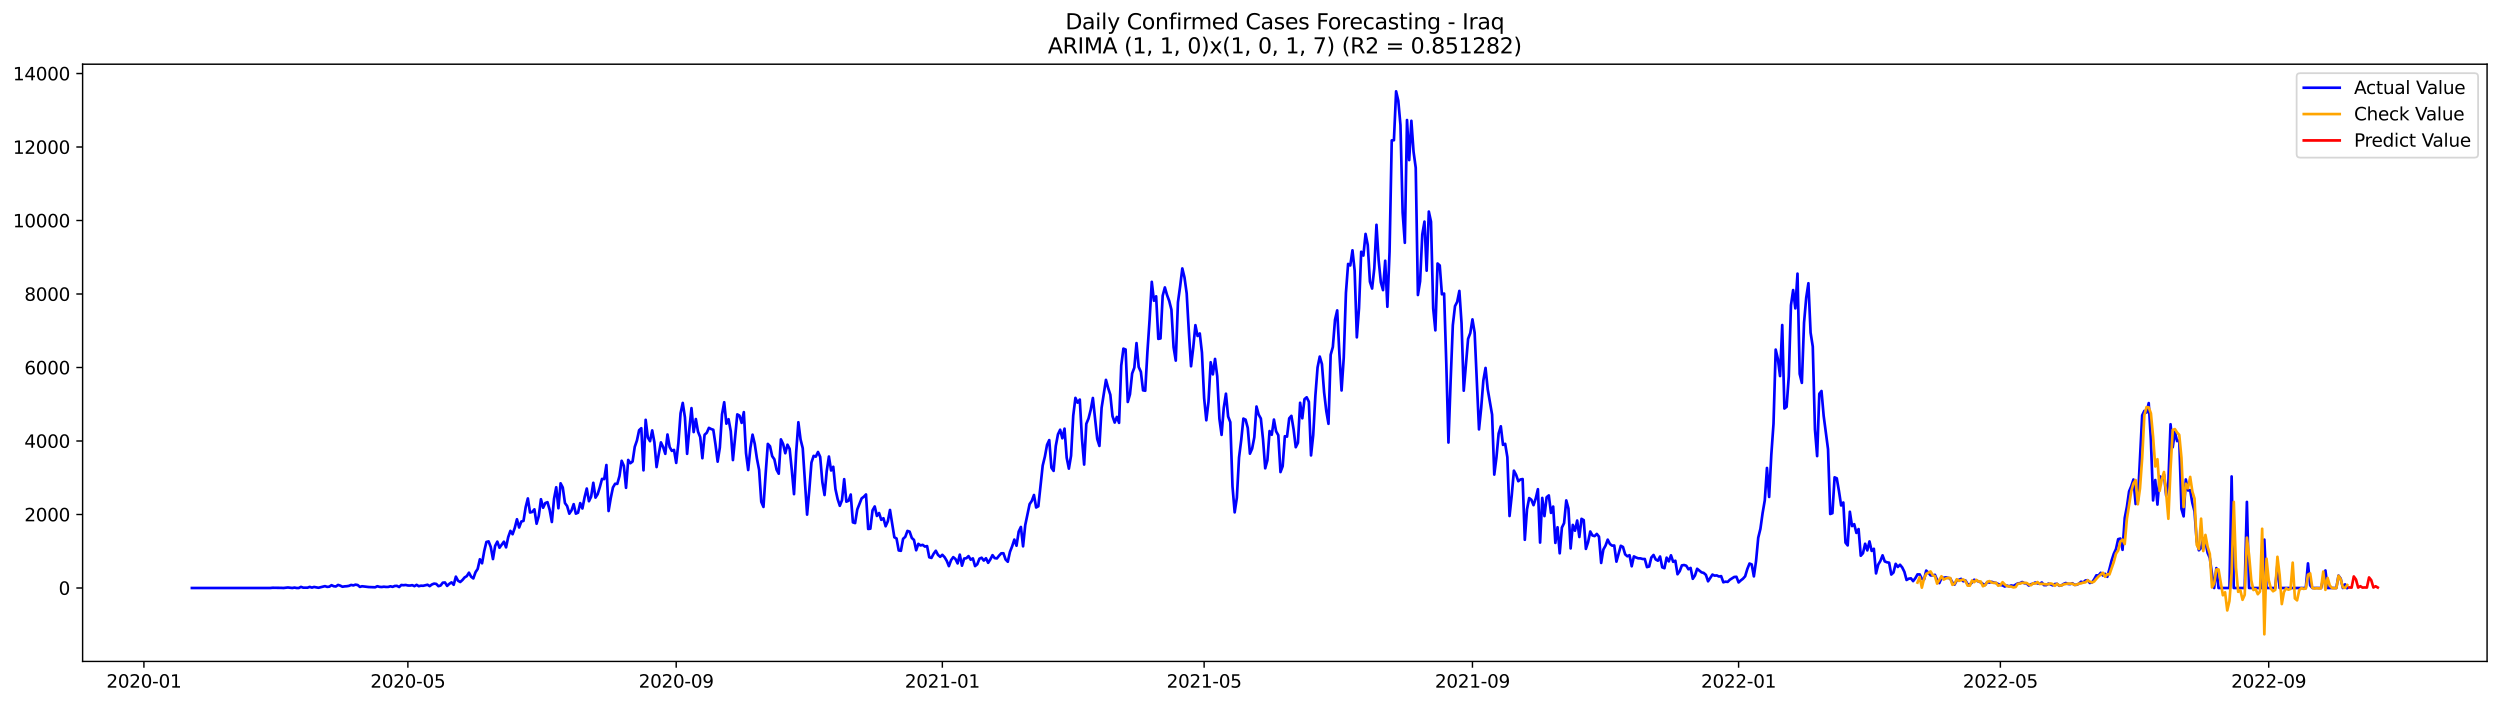 <?xml version="1.0" encoding="utf-8" standalone="no"?>
<!DOCTYPE svg PUBLIC "-//W3C//DTD SVG 1.1//EN"
  "http://www.w3.org/Graphics/SVG/1.1/DTD/svg11.dtd">
<svg xmlns:xlink="http://www.w3.org/1999/xlink" width="1392.412pt" height="392.274pt" viewBox="0 0 1392.412 392.274" xmlns="http://www.w3.org/2000/svg" version="1.1">
 <defs>
  <style type="text/css">*{stroke-linejoin: round; stroke-linecap: butt}</style>
 </defs>
 <g id="figure_1">
  <g id="patch_1">
   <path d="M 0 392.274 
L 1392.412 392.274 
L 1392.412 0 
L 0 0 
z
" style="fill: #ffffff"/>
  </g>
  <g id="axes_1">
   <g id="patch_2">
    <path d="M 46.013 368.396 
L 1385.213 368.396 
L 1385.213 35.755 
L 46.013 35.755 
z
" style="fill: #ffffff"/>
   </g>
   <g id="matplotlib.axis_1">
    <g id="xtick_1">
     <g id="line2d_1">
      <defs>
       <path id="mb5eb7bf2bd" d="M 0 0 
L 0 3.5 
" style="stroke: #000000; stroke-width: 0.8"/>
      </defs>
      <g>
       <use xlink:href="#mb5eb7bf2bd" x="80.155" y="368.396" style="stroke: #000000; stroke-width: 0.8"/>
      </g>
     </g>
     <g id="text_1">
      <!-- 2020-01 -->
      <g transform="translate(59.263 382.994)scale(0.1 -0.1)">
       <defs>
        <path id="DejaVuSans-32" d="M 1228 531 
L 3431 531 
L 3431 0 
L 469 0 
L 469 531 
Q 828 903 1448 1529 
Q 2069 2156 2228 2338 
Q 2531 2678 2651 2914 
Q 2772 3150 2772 3378 
Q 2772 3750 2511 3984 
Q 2250 4219 1831 4219 
Q 1534 4219 1204 4116 
Q 875 4013 500 3803 
L 500 4441 
Q 881 4594 1212 4672 
Q 1544 4750 1819 4750 
Q 2544 4750 2975 4387 
Q 3406 4025 3406 3419 
Q 3406 3131 3298 2873 
Q 3191 2616 2906 2266 
Q 2828 2175 2409 1742 
Q 1991 1309 1228 531 
z
" transform="scale(0.016)"/>
        <path id="DejaVuSans-30" d="M 2034 4250 
Q 1547 4250 1301 3770 
Q 1056 3291 1056 2328 
Q 1056 1369 1301 889 
Q 1547 409 2034 409 
Q 2525 409 2770 889 
Q 3016 1369 3016 2328 
Q 3016 3291 2770 3770 
Q 2525 4250 2034 4250 
z
M 2034 4750 
Q 2819 4750 3233 4129 
Q 3647 3509 3647 2328 
Q 3647 1150 3233 529 
Q 2819 -91 2034 -91 
Q 1250 -91 836 529 
Q 422 1150 422 2328 
Q 422 3509 836 4129 
Q 1250 4750 2034 4750 
z
" transform="scale(0.016)"/>
        <path id="DejaVuSans-2d" d="M 313 2009 
L 1997 2009 
L 1997 1497 
L 313 1497 
L 313 2009 
z
" transform="scale(0.016)"/>
        <path id="DejaVuSans-31" d="M 794 531 
L 1825 531 
L 1825 4091 
L 703 3866 
L 703 4441 
L 1819 4666 
L 2450 4666 
L 2450 531 
L 3481 531 
L 3481 0 
L 794 0 
L 794 531 
z
" transform="scale(0.016)"/>
       </defs>
       <use xlink:href="#DejaVuSans-32"/>
       <use xlink:href="#DejaVuSans-30" x="63.623"/>
       <use xlink:href="#DejaVuSans-32" x="127.246"/>
       <use xlink:href="#DejaVuSans-30" x="190.869"/>
       <use xlink:href="#DejaVuSans-2d" x="254.492"/>
       <use xlink:href="#DejaVuSans-30" x="290.576"/>
       <use xlink:href="#DejaVuSans-31" x="354.199"/>
      </g>
     </g>
    </g>
    <g id="xtick_2">
     <g id="line2d_2">
      <g>
       <use xlink:href="#mb5eb7bf2bd" x="227.173" y="368.396" style="stroke: #000000; stroke-width: 0.8"/>
      </g>
     </g>
     <g id="text_2">
      <!-- 2020-05 -->
      <g transform="translate(206.281 382.994)scale(0.1 -0.1)">
       <defs>
        <path id="DejaVuSans-35" d="M 691 4666 
L 3169 4666 
L 3169 4134 
L 1269 4134 
L 1269 2991 
Q 1406 3038 1543 3061 
Q 1681 3084 1819 3084 
Q 2600 3084 3056 2656 
Q 3513 2228 3513 1497 
Q 3513 744 3044 326 
Q 2575 -91 1722 -91 
Q 1428 -91 1123 -41 
Q 819 9 494 109 
L 494 744 
Q 775 591 1075 516 
Q 1375 441 1709 441 
Q 2250 441 2565 725 
Q 2881 1009 2881 1497 
Q 2881 1984 2565 2268 
Q 2250 2553 1709 2553 
Q 1456 2553 1204 2497 
Q 953 2441 691 2322 
L 691 4666 
z
" transform="scale(0.016)"/>
       </defs>
       <use xlink:href="#DejaVuSans-32"/>
       <use xlink:href="#DejaVuSans-30" x="63.623"/>
       <use xlink:href="#DejaVuSans-32" x="127.246"/>
       <use xlink:href="#DejaVuSans-30" x="190.869"/>
       <use xlink:href="#DejaVuSans-2d" x="254.492"/>
       <use xlink:href="#DejaVuSans-30" x="290.576"/>
       <use xlink:href="#DejaVuSans-35" x="354.199"/>
      </g>
     </g>
    </g>
    <g id="xtick_3">
     <g id="line2d_3">
      <g>
       <use xlink:href="#mb5eb7bf2bd" x="376.621" y="368.396" style="stroke: #000000; stroke-width: 0.8"/>
      </g>
     </g>
     <g id="text_3">
      <!-- 2020-09 -->
      <g transform="translate(355.729 382.994)scale(0.1 -0.1)">
       <defs>
        <path id="DejaVuSans-39" d="M 703 97 
L 703 672 
Q 941 559 1184 500 
Q 1428 441 1663 441 
Q 2288 441 2617 861 
Q 2947 1281 2994 2138 
Q 2813 1869 2534 1725 
Q 2256 1581 1919 1581 
Q 1219 1581 811 2004 
Q 403 2428 403 3163 
Q 403 3881 828 4315 
Q 1253 4750 1959 4750 
Q 2769 4750 3195 4129 
Q 3622 3509 3622 2328 
Q 3622 1225 3098 567 
Q 2575 -91 1691 -91 
Q 1453 -91 1209 -44 
Q 966 3 703 97 
z
M 1959 2075 
Q 2384 2075 2632 2365 
Q 2881 2656 2881 3163 
Q 2881 3666 2632 3958 
Q 2384 4250 1959 4250 
Q 1534 4250 1286 3958 
Q 1038 3666 1038 3163 
Q 1038 2656 1286 2365 
Q 1534 2075 1959 2075 
z
" transform="scale(0.016)"/>
       </defs>
       <use xlink:href="#DejaVuSans-32"/>
       <use xlink:href="#DejaVuSans-30" x="63.623"/>
       <use xlink:href="#DejaVuSans-32" x="127.246"/>
       <use xlink:href="#DejaVuSans-30" x="190.869"/>
       <use xlink:href="#DejaVuSans-2d" x="254.492"/>
       <use xlink:href="#DejaVuSans-30" x="290.576"/>
       <use xlink:href="#DejaVuSans-39" x="354.199"/>
      </g>
     </g>
    </g>
    <g id="xtick_4">
     <g id="line2d_4">
      <g>
       <use xlink:href="#mb5eb7bf2bd" x="524.854" y="368.396" style="stroke: #000000; stroke-width: 0.8"/>
      </g>
     </g>
     <g id="text_4">
      <!-- 2021-01 -->
      <g transform="translate(503.962 382.994)scale(0.1 -0.1)">
       <use xlink:href="#DejaVuSans-32"/>
       <use xlink:href="#DejaVuSans-30" x="63.623"/>
       <use xlink:href="#DejaVuSans-32" x="127.246"/>
       <use xlink:href="#DejaVuSans-31" x="190.869"/>
       <use xlink:href="#DejaVuSans-2d" x="254.492"/>
       <use xlink:href="#DejaVuSans-30" x="290.576"/>
       <use xlink:href="#DejaVuSans-31" x="354.199"/>
      </g>
     </g>
    </g>
    <g id="xtick_5">
     <g id="line2d_5">
      <g>
       <use xlink:href="#mb5eb7bf2bd" x="670.657" y="368.396" style="stroke: #000000; stroke-width: 0.8"/>
      </g>
     </g>
     <g id="text_5">
      <!-- 2021-05 -->
      <g transform="translate(649.765 382.994)scale(0.1 -0.1)">
       <use xlink:href="#DejaVuSans-32"/>
       <use xlink:href="#DejaVuSans-30" x="63.623"/>
       <use xlink:href="#DejaVuSans-32" x="127.246"/>
       <use xlink:href="#DejaVuSans-31" x="190.869"/>
       <use xlink:href="#DejaVuSans-2d" x="254.492"/>
       <use xlink:href="#DejaVuSans-30" x="290.576"/>
       <use xlink:href="#DejaVuSans-35" x="354.199"/>
      </g>
     </g>
    </g>
    <g id="xtick_6">
     <g id="line2d_6">
      <g>
       <use xlink:href="#mb5eb7bf2bd" x="820.105" y="368.396" style="stroke: #000000; stroke-width: 0.8"/>
      </g>
     </g>
     <g id="text_6">
      <!-- 2021-09 -->
      <g transform="translate(799.213 382.994)scale(0.1 -0.1)">
       <use xlink:href="#DejaVuSans-32"/>
       <use xlink:href="#DejaVuSans-30" x="63.623"/>
       <use xlink:href="#DejaVuSans-32" x="127.246"/>
       <use xlink:href="#DejaVuSans-31" x="190.869"/>
       <use xlink:href="#DejaVuSans-2d" x="254.492"/>
       <use xlink:href="#DejaVuSans-30" x="290.576"/>
       <use xlink:href="#DejaVuSans-39" x="354.199"/>
      </g>
     </g>
    </g>
    <g id="xtick_7">
     <g id="line2d_7">
      <g>
       <use xlink:href="#mb5eb7bf2bd" x="968.338" y="368.396" style="stroke: #000000; stroke-width: 0.8"/>
      </g>
     </g>
     <g id="text_7">
      <!-- 2022-01 -->
      <g transform="translate(947.446 382.994)scale(0.1 -0.1)">
       <use xlink:href="#DejaVuSans-32"/>
       <use xlink:href="#DejaVuSans-30" x="63.623"/>
       <use xlink:href="#DejaVuSans-32" x="127.246"/>
       <use xlink:href="#DejaVuSans-32" x="190.869"/>
       <use xlink:href="#DejaVuSans-2d" x="254.492"/>
       <use xlink:href="#DejaVuSans-30" x="290.576"/>
       <use xlink:href="#DejaVuSans-31" x="354.199"/>
      </g>
     </g>
    </g>
    <g id="xtick_8">
     <g id="line2d_8">
      <g>
       <use xlink:href="#mb5eb7bf2bd" x="1114.141" y="368.396" style="stroke: #000000; stroke-width: 0.8"/>
      </g>
     </g>
     <g id="text_8">
      <!-- 2022-05 -->
      <g transform="translate(1093.249 382.994)scale(0.1 -0.1)">
       <use xlink:href="#DejaVuSans-32"/>
       <use xlink:href="#DejaVuSans-30" x="63.623"/>
       <use xlink:href="#DejaVuSans-32" x="127.246"/>
       <use xlink:href="#DejaVuSans-32" x="190.869"/>
       <use xlink:href="#DejaVuSans-2d" x="254.492"/>
       <use xlink:href="#DejaVuSans-30" x="290.576"/>
       <use xlink:href="#DejaVuSans-35" x="354.199"/>
      </g>
     </g>
    </g>
    <g id="xtick_9">
     <g id="line2d_9">
      <g>
       <use xlink:href="#mb5eb7bf2bd" x="1263.589" y="368.396" style="stroke: #000000; stroke-width: 0.8"/>
      </g>
     </g>
     <g id="text_9">
      <!-- 2022-09 -->
      <g transform="translate(1242.697 382.994)scale(0.1 -0.1)">
       <use xlink:href="#DejaVuSans-32"/>
       <use xlink:href="#DejaVuSans-30" x="63.623"/>
       <use xlink:href="#DejaVuSans-32" x="127.246"/>
       <use xlink:href="#DejaVuSans-32" x="190.869"/>
       <use xlink:href="#DejaVuSans-2d" x="254.492"/>
       <use xlink:href="#DejaVuSans-30" x="290.576"/>
       <use xlink:href="#DejaVuSans-39" x="354.199"/>
      </g>
     </g>
    </g>
   </g>
   <g id="matplotlib.axis_2">
    <g id="ytick_1">
     <g id="line2d_10">
      <defs>
       <path id="mc9c2f0e14b" d="M 0 0 
L -3.5 0 
" style="stroke: #000000; stroke-width: 0.8"/>
      </defs>
      <g>
       <use xlink:href="#mc9c2f0e14b" x="46.013" y="327.486" style="stroke: #000000; stroke-width: 0.8"/>
      </g>
     </g>
     <g id="text_10">
      <!-- 0 -->
      <g transform="translate(32.65 331.286)scale(0.1 -0.1)">
       <use xlink:href="#DejaVuSans-30"/>
      </g>
     </g>
    </g>
    <g id="ytick_2">
     <g id="line2d_11">
      <g>
       <use xlink:href="#mc9c2f0e14b" x="46.013" y="286.553" style="stroke: #000000; stroke-width: 0.8"/>
      </g>
     </g>
     <g id="text_11">
      <!-- 2000 -->
      <g transform="translate(13.562 290.352)scale(0.1 -0.1)">
       <use xlink:href="#DejaVuSans-32"/>
       <use xlink:href="#DejaVuSans-30" x="63.623"/>
       <use xlink:href="#DejaVuSans-30" x="127.246"/>
       <use xlink:href="#DejaVuSans-30" x="190.869"/>
      </g>
     </g>
    </g>
    <g id="ytick_3">
     <g id="line2d_12">
      <g>
       <use xlink:href="#mc9c2f0e14b" x="46.013" y="245.619" style="stroke: #000000; stroke-width: 0.8"/>
      </g>
     </g>
     <g id="text_12">
      <!-- 4000 -->
      <g transform="translate(13.562 249.418)scale(0.1 -0.1)">
       <defs>
        <path id="DejaVuSans-34" d="M 2419 4116 
L 825 1625 
L 2419 1625 
L 2419 4116 
z
M 2253 4666 
L 3047 4666 
L 3047 1625 
L 3713 1625 
L 3713 1100 
L 3047 1100 
L 3047 0 
L 2419 0 
L 2419 1100 
L 313 1100 
L 313 1709 
L 2253 4666 
z
" transform="scale(0.016)"/>
       </defs>
       <use xlink:href="#DejaVuSans-34"/>
       <use xlink:href="#DejaVuSans-30" x="63.623"/>
       <use xlink:href="#DejaVuSans-30" x="127.246"/>
       <use xlink:href="#DejaVuSans-30" x="190.869"/>
      </g>
     </g>
    </g>
    <g id="ytick_4">
     <g id="line2d_13">
      <g>
       <use xlink:href="#mc9c2f0e14b" x="46.013" y="204.685" style="stroke: #000000; stroke-width: 0.8"/>
      </g>
     </g>
     <g id="text_13">
      <!-- 6000 -->
      <g transform="translate(13.562 208.484)scale(0.1 -0.1)">
       <defs>
        <path id="DejaVuSans-36" d="M 2113 2584 
Q 1688 2584 1439 2293 
Q 1191 2003 1191 1497 
Q 1191 994 1439 701 
Q 1688 409 2113 409 
Q 2538 409 2786 701 
Q 3034 994 3034 1497 
Q 3034 2003 2786 2293 
Q 2538 2584 2113 2584 
z
M 3366 4563 
L 3366 3988 
Q 3128 4100 2886 4159 
Q 2644 4219 2406 4219 
Q 1781 4219 1451 3797 
Q 1122 3375 1075 2522 
Q 1259 2794 1537 2939 
Q 1816 3084 2150 3084 
Q 2853 3084 3261 2657 
Q 3669 2231 3669 1497 
Q 3669 778 3244 343 
Q 2819 -91 2113 -91 
Q 1303 -91 875 529 
Q 447 1150 447 2328 
Q 447 3434 972 4092 
Q 1497 4750 2381 4750 
Q 2619 4750 2861 4703 
Q 3103 4656 3366 4563 
z
" transform="scale(0.016)"/>
       </defs>
       <use xlink:href="#DejaVuSans-36"/>
       <use xlink:href="#DejaVuSans-30" x="63.623"/>
       <use xlink:href="#DejaVuSans-30" x="127.246"/>
       <use xlink:href="#DejaVuSans-30" x="190.869"/>
      </g>
     </g>
    </g>
    <g id="ytick_5">
     <g id="line2d_14">
      <g>
       <use xlink:href="#mc9c2f0e14b" x="46.013" y="163.751" style="stroke: #000000; stroke-width: 0.8"/>
      </g>
     </g>
     <g id="text_14">
      <!-- 8000 -->
      <g transform="translate(13.562 167.55)scale(0.1 -0.1)">
       <defs>
        <path id="DejaVuSans-38" d="M 2034 2216 
Q 1584 2216 1326 1975 
Q 1069 1734 1069 1313 
Q 1069 891 1326 650 
Q 1584 409 2034 409 
Q 2484 409 2743 651 
Q 3003 894 3003 1313 
Q 3003 1734 2745 1975 
Q 2488 2216 2034 2216 
z
M 1403 2484 
Q 997 2584 770 2862 
Q 544 3141 544 3541 
Q 544 4100 942 4425 
Q 1341 4750 2034 4750 
Q 2731 4750 3128 4425 
Q 3525 4100 3525 3541 
Q 3525 3141 3298 2862 
Q 3072 2584 2669 2484 
Q 3125 2378 3379 2068 
Q 3634 1759 3634 1313 
Q 3634 634 3220 271 
Q 2806 -91 2034 -91 
Q 1263 -91 848 271 
Q 434 634 434 1313 
Q 434 1759 690 2068 
Q 947 2378 1403 2484 
z
M 1172 3481 
Q 1172 3119 1398 2916 
Q 1625 2713 2034 2713 
Q 2441 2713 2670 2916 
Q 2900 3119 2900 3481 
Q 2900 3844 2670 4047 
Q 2441 4250 2034 4250 
Q 1625 4250 1398 4047 
Q 1172 3844 1172 3481 
z
" transform="scale(0.016)"/>
       </defs>
       <use xlink:href="#DejaVuSans-38"/>
       <use xlink:href="#DejaVuSans-30" x="63.623"/>
       <use xlink:href="#DejaVuSans-30" x="127.246"/>
       <use xlink:href="#DejaVuSans-30" x="190.869"/>
      </g>
     </g>
    </g>
    <g id="ytick_6">
     <g id="line2d_15">
      <g>
       <use xlink:href="#mc9c2f0e14b" x="46.013" y="122.817" style="stroke: #000000; stroke-width: 0.8"/>
      </g>
     </g>
     <g id="text_15">
      <!-- 10000 -->
      <g transform="translate(7.2 126.616)scale(0.1 -0.1)">
       <use xlink:href="#DejaVuSans-31"/>
       <use xlink:href="#DejaVuSans-30" x="63.623"/>
       <use xlink:href="#DejaVuSans-30" x="127.246"/>
       <use xlink:href="#DejaVuSans-30" x="190.869"/>
       <use xlink:href="#DejaVuSans-30" x="254.492"/>
      </g>
     </g>
    </g>
    <g id="ytick_7">
     <g id="line2d_16">
      <g>
       <use xlink:href="#mc9c2f0e14b" x="46.013" y="81.883" style="stroke: #000000; stroke-width: 0.8"/>
      </g>
     </g>
     <g id="text_16">
      <!-- 12000 -->
      <g transform="translate(7.2 85.682)scale(0.1 -0.1)">
       <use xlink:href="#DejaVuSans-31"/>
       <use xlink:href="#DejaVuSans-32" x="63.623"/>
       <use xlink:href="#DejaVuSans-30" x="127.246"/>
       <use xlink:href="#DejaVuSans-30" x="190.869"/>
       <use xlink:href="#DejaVuSans-30" x="254.492"/>
      </g>
     </g>
    </g>
    <g id="ytick_8">
     <g id="line2d_17">
      <g>
       <use xlink:href="#mc9c2f0e14b" x="46.013" y="40.949" style="stroke: #000000; stroke-width: 0.8"/>
      </g>
     </g>
     <g id="text_17">
      <!-- 14000 -->
      <g transform="translate(7.2 44.748)scale(0.1 -0.1)">
       <use xlink:href="#DejaVuSans-31"/>
       <use xlink:href="#DejaVuSans-34" x="63.623"/>
       <use xlink:href="#DejaVuSans-30" x="127.246"/>
       <use xlink:href="#DejaVuSans-30" x="190.869"/>
       <use xlink:href="#DejaVuSans-30" x="254.492"/>
      </g>
     </g>
    </g>
   </g>
   <g id="line2d_18">
    <path d="M 106.885 327.486 
L 150.626 327.486 
L 151.841 327.364 
L 156.701 327.425 
L 157.916 327.486 
L 160.346 327.2 
L 162.776 327.486 
L 163.991 327.261 
L 165.206 327.486 
L 166.421 327.486 
L 167.636 326.872 
L 168.851 327.302 
L 171.282 327.323 
L 172.497 326.872 
L 173.712 327.282 
L 174.927 326.913 
L 177.357 327.364 
L 181.002 326.463 
L 182.217 326.872 
L 183.432 326.75 
L 184.647 325.931 
L 185.862 326.504 
L 187.077 326.647 
L 188.292 325.788 
L 189.507 326.177 
L 190.722 326.791 
L 191.937 326.586 
L 193.152 326.504 
L 194.367 326.299 
L 195.582 325.788 
L 196.797 326.054 
L 198.012 325.624 
L 199.227 325.849 
L 200.442 326.872 
L 201.657 326.525 
L 205.302 326.954 
L 208.947 327.098 
L 210.162 326.504 
L 211.377 326.852 
L 212.592 326.954 
L 213.807 326.77 
L 215.022 326.913 
L 216.237 326.893 
L 217.452 326.545 
L 218.667 326.852 
L 219.883 326.361 
L 221.098 326.32 
L 222.313 326.934 
L 223.528 325.829 
L 224.743 325.951 
L 225.958 325.808 
L 227.173 326.095 
L 228.388 326.136 
L 229.603 325.911 
L 230.818 326.463 
L 232.033 325.747 
L 233.248 326.484 
L 234.463 326.197 
L 235.678 326.258 
L 238.108 325.685 
L 239.323 326.443 
L 240.538 325.542 
L 241.753 325.051 
L 242.968 325.215 
L 244.183 326.463 
L 245.398 326.115 
L 246.613 324.539 
L 247.828 324.416 
L 249.043 326.32 
L 250.258 325.174 
L 251.473 324.355 
L 252.688 325.706 
L 253.903 321.183 
L 255.118 323.455 
L 256.333 324.15 
L 257.548 323.066 
L 258.763 321.612 
L 259.978 320.896 
L 261.193 318.972 
L 262.408 321.224 
L 263.623 322.165 
L 264.838 318.706 
L 266.053 316.864 
L 267.268 311.502 
L 268.483 313.733 
L 269.699 306.897 
L 270.914 301.862 
L 272.129 301.534 
L 273.344 304.666 
L 274.559 311.379 
L 275.774 304.031 
L 276.989 301.678 
L 278.204 305.075 
L 280.634 301.719 
L 281.849 304.85 
L 283.064 299.14 
L 284.279 295.681 
L 285.494 297.543 
L 286.709 294.023 
L 287.924 289.213 
L 289.139 293.798 
L 290.354 290.482 
L 291.569 290.114 
L 292.784 282.459 
L 293.999 277.609 
L 295.214 285.447 
L 296.429 285.14 
L 297.644 283.687 
L 298.859 291.69 
L 300.074 287.412 
L 301.289 278.059 
L 302.504 282.787 
L 303.719 280.167 
L 304.934 279.717 
L 306.149 283.994 
L 307.364 290.728 
L 308.579 277.834 
L 309.794 271.387 
L 311.009 283.073 
L 312.224 269.197 
L 313.439 271.53 
L 314.654 280.167 
L 315.869 281.866 
L 317.084 286.102 
L 318.299 284.301 
L 319.515 280.801 
L 320.73 286.082 
L 321.945 285.55 
L 323.16 280.208 
L 324.375 283.216 
L 325.59 277.015 
L 326.805 272.103 
L 328.02 279.164 
L 329.235 276.626 
L 330.45 268.91 
L 331.665 277.158 
L 332.88 275.234 
L 334.095 271.264 
L 335.31 266.741 
L 336.525 266.843 
L 337.74 259.004 
L 338.955 284.608 
L 340.17 277.404 
L 341.385 271.509 
L 342.6 269.442 
L 343.815 269.483 
L 345.03 265.124 
L 346.245 256.65 
L 347.46 259.434 
L 348.675 271.694 
L 349.89 256.18 
L 351.105 257.981 
L 352.32 257.06 
L 353.535 248.873 
L 354.75 245.353 
L 355.965 239.622 
L 357.18 238.496 
L 358.395 261.951 
L 359.61 233.83 
L 360.825 243.715 
L 362.04 245.721 
L 363.255 239.724 
L 364.47 246.335 
L 365.685 260.13 
L 366.9 252.905 
L 368.115 246.396 
L 369.331 248.955 
L 370.546 252.762 
L 371.761 241.996 
L 372.976 249.016 
L 374.191 251.124 
L 375.406 250.592 
L 376.621 257.817 
L 377.836 246.724 
L 379.051 230.166 
L 380.266 224.415 
L 381.481 232.438 
L 382.696 252.762 
L 383.911 239.192 
L 385.126 227.321 
L 386.341 240.645 
L 387.556 233.4 
L 388.771 240.42 
L 389.986 243.449 
L 391.201 255.218 
L 392.416 242.16 
L 393.631 241.034 
L 394.846 238.312 
L 396.061 238.946 
L 397.276 239.376 
L 398.491 247.522 
L 399.706 257.121 
L 400.921 249.282 
L 402.136 230.801 
L 403.351 224.026 
L 404.566 235.979 
L 405.781 233.482 
L 406.996 240.093 
L 408.211 256.241 
L 410.641 230.801 
L 411.856 231.476 
L 413.071 235.528 
L 414.286 229.552 
L 415.501 252.332 
L 416.716 261.788 
L 417.931 249.548 
L 419.147 242.098 
L 420.362 247.195 
L 421.577 255.402 
L 422.792 261.706 
L 424.007 279.512 
L 425.222 282.336 
L 426.437 263.896 
L 427.652 247.236 
L 428.867 248.545 
L 430.082 254.071 
L 431.297 255.832 
L 432.512 261.562 
L 433.727 263.834 
L 434.942 244.718 
L 436.157 247.256 
L 437.372 252.434 
L 438.587 247.686 
L 439.802 250.019 
L 441.017 261.91 
L 442.232 275.214 
L 443.447 251.943 
L 444.662 235.18 
L 445.877 244.739 
L 447.092 249.63 
L 449.522 286.614 
L 450.737 273.085 
L 451.952 257.633 
L 453.167 253.908 
L 454.382 254.338 
L 455.597 251.738 
L 456.812 254.46 
L 458.027 268.542 
L 459.242 275.705 
L 460.457 262.32 
L 461.672 254.276 
L 462.887 262.033 
L 464.102 259.986 
L 465.317 272.43 
L 466.532 277.977 
L 467.748 281.702 
L 468.963 278.57 
L 470.178 266.884 
L 471.393 279.41 
L 472.608 278.898 
L 473.823 275.439 
L 475.038 290.932 
L 476.253 291.342 
L 477.468 283.769 
L 479.898 277.588 
L 481.113 276.667 
L 482.328 275.398 
L 483.543 294.617 
L 484.758 294.453 
L 485.973 284.219 
L 487.188 282.091 
L 488.403 287.351 
L 489.618 285.754 
L 490.833 289.52 
L 492.048 288.64 
L 493.263 293.102 
L 494.478 290.339 
L 495.693 284.035 
L 498.123 299.242 
L 499.338 299.917 
L 500.553 306.569 
L 501.768 306.774 
L 502.983 300.102 
L 504.198 299.017 
L 505.413 295.701 
L 506.628 296.111 
L 507.843 299.61 
L 509.058 300.736 
L 510.273 306.467 
L 511.488 302.926 
L 512.703 303.786 
L 513.918 303.479 
L 515.133 304.42 
L 516.348 304.154 
L 517.564 310.376 
L 518.779 310.745 
L 519.994 308.432 
L 521.209 306.753 
L 522.424 309.046 
L 523.639 310.11 
L 524.854 309.025 
L 526.069 310.294 
L 527.284 312.32 
L 528.499 315.309 
L 529.714 311.993 
L 530.929 310.315 
L 532.144 311.318 
L 533.359 313.794 
L 534.574 308.923 
L 535.789 315.063 
L 537.004 311.092 
L 538.219 310.908 
L 539.434 309.742 
L 540.649 311.727 
L 541.864 311.011 
L 543.079 315.288 
L 544.294 314.285 
L 545.509 311.174 
L 546.724 310.642 
L 547.939 312.218 
L 549.154 310.929 
L 550.369 313.467 
L 551.584 311.563 
L 552.799 309.209 
L 554.014 310.847 
L 555.229 311.031 
L 556.444 309.496 
L 557.659 308.186 
L 558.874 308.145 
L 560.089 311.625 
L 561.304 312.873 
L 562.519 307.347 
L 563.734 304.256 
L 564.949 300.532 
L 566.164 303.949 
L 567.38 296.09 
L 568.595 293.511 
L 569.81 304.277 
L 571.025 292.427 
L 573.455 280.781 
L 574.67 279 
L 575.885 275.705 
L 577.1 282.664 
L 578.315 281.968 
L 580.745 259.291 
L 581.96 254.317 
L 583.175 247.747 
L 584.39 245.127 
L 585.605 260.498 
L 586.82 262.258 
L 588.035 248.402 
L 589.25 241.914 
L 590.465 239.356 
L 591.68 244.104 
L 592.895 238.742 
L 594.11 254.972 
L 595.325 261.01 
L 596.54 253.826 
L 597.755 231.496 
L 598.97 221.611 
L 600.185 224.272 
L 601.4 222.552 
L 602.615 244.227 
L 603.83 258.738 
L 605.045 236.04 
L 606.26 233.134 
L 607.475 228.304 
L 608.69 221.672 
L 611.12 244.513 
L 612.335 248.361 
L 613.55 227.178 
L 615.98 211.582 
L 617.196 216.085 
L 618.411 219.871 
L 619.626 231.824 
L 620.841 235.344 
L 622.056 232.213 
L 623.271 235.508 
L 624.486 203.641 
L 625.701 194.185 
L 626.916 194.656 
L 628.131 223.883 
L 629.346 219.605 
L 630.561 208.021 
L 631.776 204.787 
L 632.991 191.095 
L 634.206 204.378 
L 635.421 207.1 
L 636.636 217.395 
L 637.851 217.62 
L 639.066 196.027 
L 640.281 178.078 
L 641.496 156.976 
L 642.711 167.496 
L 643.926 165.04 
L 645.141 188.741 
L 646.356 188.495 
L 647.571 164.713 
L 648.786 160.087 
L 650.001 164.324 
L 651.216 167.64 
L 652.431 172.449 
L 653.646 193.387 
L 654.861 200.837 
L 656.076 168.356 
L 657.291 159.494 
L 658.506 149.506 
L 659.721 154.541 
L 660.936 163.403 
L 662.151 184.893 
L 663.366 203.989 
L 664.581 193.714 
L 665.796 181.107 
L 667.012 187.124 
L 668.227 185.732 
L 669.442 196.396 
L 670.657 221.734 
L 671.872 234.075 
L 673.087 223.76 
L 674.302 201.758 
L 675.517 208.512 
L 676.732 199.916 
L 677.947 209.535 
L 679.162 233.175 
L 680.377 242.201 
L 681.592 227.157 
L 682.807 219.278 
L 684.022 231.988 
L 685.237 235.14 
L 686.452 270.854 
L 687.667 285.365 
L 688.882 277.22 
L 690.097 254.788 
L 691.312 245.148 
L 692.527 233.154 
L 693.742 233.748 
L 694.957 238.312 
L 696.172 252.68 
L 697.387 249.896 
L 698.602 243.531 
L 699.817 226.421 
L 701.032 230.923 
L 702.247 233.113 
L 703.462 244.759 
L 704.677 260.826 
L 705.892 256.384 
L 707.107 240.093 
L 708.322 242.139 
L 709.537 233.686 
L 710.752 240.256 
L 711.967 242.405 
L 713.182 262.934 
L 714.397 259.659 
L 715.612 242.978 
L 716.828 243.183 
L 718.043 233.011 
L 719.258 231.619 
L 720.473 239.069 
L 721.688 249.078 
L 722.903 246.601 
L 724.118 224.333 
L 725.333 232.97 
L 726.548 222.307 
L 727.763 221.283 
L 728.978 223.76 
L 730.193 253.642 
L 731.408 242.344 
L 732.623 220.342 
L 733.838 204.623 
L 735.053 198.606 
L 736.268 202.781 
L 737.483 218.5 
L 738.698 228.959 
L 739.913 236.04 
L 741.128 197.603 
L 742.343 193.264 
L 743.558 178.078 
L 744.773 172.879 
L 745.988 196.948 
L 747.203 217.477 
L 748.418 199.281 
L 749.633 163.137 
L 750.848 147.009 
L 752.063 147.848 
L 753.278 139.416 
L 754.493 150.734 
L 755.708 187.881 
L 756.923 171.61 
L 758.138 140.234 
L 759.353 142.342 
L 760.568 130.287 
L 761.783 136.386 
L 762.998 156.874 
L 764.213 160.701 
L 765.429 149.465 
L 766.644 125.212 
L 767.859 144.88 
L 769.074 157.201 
L 770.289 161.581 
L 771.504 145.228 
L 772.719 170.853 
L 773.934 140.275 
L 775.149 78.199 
L 776.364 78.097 
L 777.579 50.876 
L 778.794 56.115 
L 780.009 69.664 
L 781.224 118.416 
L 782.439 135.22 
L 783.654 66.86 
L 784.869 89.169 
L 786.084 67.29 
L 787.299 84.523 
L 788.514 93.447 
L 789.729 164.303 
L 790.944 156.669 
L 792.159 130.615 
L 793.374 123.431 
L 794.589 150.754 
L 795.804 117.843 
L 797.019 123.492 
L 798.234 171.733 
L 799.449 183.993 
L 800.664 146.763 
L 801.879 147.827 
L 803.094 163.915 
L 804.309 163.505 
L 805.524 202.208 
L 806.739 246.478 
L 807.954 212.176 
L 809.169 181.127 
L 810.384 170.505 
L 811.599 168.11 
L 812.814 162.032 
L 814.029 180.083 
L 815.245 217.599 
L 817.675 188.761 
L 818.89 185.507 
L 820.105 177.893 
L 821.32 185.282 
L 823.75 239.151 
L 824.965 227.26 
L 826.18 211.848 
L 827.395 204.93 
L 828.61 216.863 
L 831.04 230.944 
L 832.255 264.325 
L 833.47 254.747 
L 834.685 241.443 
L 835.9 237.432 
L 837.115 247.768 
L 838.33 247.195 
L 839.545 254.645 
L 840.76 287.392 
L 841.975 276.012 
L 843.19 262.156 
L 844.405 264.428 
L 845.62 268.01 
L 846.835 267.048 
L 848.05 266.822 
L 849.265 300.634 
L 850.48 283.708 
L 851.695 277.404 
L 852.91 278.345 
L 854.125 281.354 
L 855.34 277.67 
L 856.555 272.471 
L 857.77 302.189 
L 858.985 277.322 
L 860.2 287.453 
L 861.415 276.933 
L 862.63 275.93 
L 863.845 285.652 
L 865.061 282.152 
L 866.276 302.374 
L 867.491 293.675 
L 868.706 308.166 
L 869.921 293.839 
L 871.136 291.342 
L 872.351 278.714 
L 873.566 283.237 
L 874.781 305.444 
L 875.996 292.365 
L 877.211 295.578 
L 878.426 289.93 
L 879.641 299.078 
L 880.856 288.968 
L 882.071 289.704 
L 883.286 305.71 
L 884.501 301.964 
L 885.716 296.029 
L 886.931 298.239 
L 888.146 298.587 
L 889.361 297.38 
L 890.576 298.894 
L 891.791 313.528 
L 893.006 306.078 
L 894.221 303.888 
L 895.436 300.572 
L 896.651 302.967 
L 897.866 303.909 
L 899.081 303.827 
L 900.296 312.812 
L 902.726 303.99 
L 903.941 304.645 
L 905.156 308.759 
L 906.371 309.824 
L 907.586 309.23 
L 908.801 315.391 
L 910.016 309.905 
L 911.231 310.519 
L 912.446 310.97 
L 913.661 310.99 
L 914.877 311.338 
L 916.092 311.338 
L 917.307 315.861 
L 918.522 315.534 
L 919.737 310.519 
L 920.952 309.107 
L 922.167 311.604 
L 923.382 312.28 
L 924.597 309.967 
L 925.812 315.964 
L 927.027 316.475 
L 928.242 310.581 
L 929.457 312.668 
L 930.672 309.291 
L 931.887 312.894 
L 933.102 312.32 
L 934.317 319.832 
L 935.532 318.133 
L 936.747 314.899 
L 937.962 314.695 
L 939.177 315.084 
L 940.392 317.048 
L 941.607 316.332 
L 942.822 322.37 
L 944.037 320.528 
L 945.252 316.803 
L 947.682 318.768 
L 948.897 319.095 
L 950.112 320.18 
L 951.327 323.762 
L 953.757 320.037 
L 954.972 320.61 
L 956.187 320.487 
L 957.402 321.101 
L 958.617 320.896 
L 959.832 324.294 
L 961.047 323.966 
L 962.262 324.089 
L 963.477 322.881 
L 965.908 321.346 
L 967.123 321.265 
L 968.338 324.396 
L 969.553 323.27 
L 970.768 322.329 
L 971.983 320.978 
L 973.198 316.926 
L 974.413 313.876 
L 975.628 314.347 
L 976.843 321.019 
L 978.058 312.464 
L 979.273 299.488 
L 980.488 294.535 
L 981.703 285.795 
L 982.918 278.673 
L 984.133 260.641 
L 985.348 276.79 
L 986.563 253.191 
L 987.778 236.081 
L 988.993 194.717 
L 990.208 199.895 
L 991.423 209.454 
L 992.638 181.045 
L 993.853 227.526 
L 995.068 226.564 
L 996.283 209.679 
L 997.498 170.034 
L 998.713 161.561 
L 999.928 171.753 
L 1001.143 152.412 
L 1002.358 208.226 
L 1003.573 213.24 
L 1004.788 179.776 
L 1006.003 165.777 
L 1007.218 157.754 
L 1008.433 185.262 
L 1009.648 193.039 
L 1010.863 239.151 
L 1012.078 254.031 
L 1013.294 219.319 
L 1014.509 217.784 
L 1015.724 231.681 
L 1018.154 250.203 
L 1019.369 286.266 
L 1020.584 285.816 
L 1021.799 265.86 
L 1023.014 266.413 
L 1024.229 273.474 
L 1025.444 281.518 
L 1026.659 279.88 
L 1027.874 302.23 
L 1029.089 303.765 
L 1030.304 285.038 
L 1031.519 293 
L 1032.734 291.956 
L 1033.949 296.807 
L 1035.164 294.678 
L 1036.379 309.517 
L 1037.594 308.145 
L 1038.809 302.865 
L 1040.024 306.549 
L 1041.239 301.555 
L 1042.454 306.835 
L 1043.669 305.669 
L 1044.884 319.361 
L 1046.099 314.47 
L 1047.314 312.402 
L 1048.529 309.312 
L 1049.744 312.689 
L 1050.959 313.18 
L 1052.174 313.405 
L 1053.389 319.996 
L 1054.604 318.87 
L 1055.819 314.04 
L 1057.034 315.759 
L 1058.249 314.551 
L 1059.464 316.045 
L 1060.679 318.501 
L 1061.894 323.025 
L 1063.11 322.308 
L 1064.325 322.124 
L 1065.54 323.659 
L 1066.755 322.063 
L 1067.97 319.914 
L 1069.185 319.914 
L 1070.4 322.39 
L 1071.615 322.779 
L 1072.83 317.806 
L 1074.045 318.993 
L 1075.26 320.446 
L 1076.475 320.507 
L 1077.69 320.159 
L 1078.905 323.025 
L 1080.12 324.744 
L 1081.335 322.042 
L 1083.765 321.572 
L 1086.195 322.145 
L 1087.41 324.396 
L 1088.625 325.583 
L 1089.84 323.25 
L 1091.055 322.943 
L 1092.27 322.411 
L 1093.485 323.741 
L 1094.7 323.311 
L 1095.915 325.399 
L 1097.13 325.604 
L 1098.345 324.376 
L 1099.56 322.902 
L 1103.205 324.355 
L 1104.42 325.235 
L 1105.635 325.808 
L 1106.85 324.191 
L 1108.065 324.478 
L 1109.28 324.048 
L 1110.495 324.457 
L 1111.71 324.723 
L 1114.141 325.788 
L 1115.356 326.013 
L 1116.571 326.668 
L 1117.786 326.156 
L 1119.001 326.565 
L 1120.216 326.054 
L 1121.431 326.361 
L 1123.861 324.908 
L 1125.076 324.805 
L 1126.291 324.171 
L 1127.506 324.846 
L 1128.721 324.908 
L 1129.936 326.095 
L 1131.151 325.399 
L 1132.366 325.051 
L 1133.581 324.437 
L 1134.796 324.908 
L 1136.011 325.174 
L 1137.226 324.437 
L 1138.441 325.89 
L 1139.656 325.911 
L 1140.871 325.071 
L 1142.086 325.46 
L 1143.301 326.033 
L 1144.516 325.276 
L 1145.731 325.194 
L 1146.946 326.258 
L 1148.161 326.033 
L 1149.376 325.215 
L 1150.591 324.723 
L 1151.806 325.235 
L 1153.021 325.337 
L 1154.236 324.846 
L 1155.451 325.767 
L 1156.666 325.685 
L 1157.881 325.092 
L 1159.096 324.007 
L 1160.311 324.396 
L 1161.526 323.291 
L 1162.742 323.147 
L 1163.957 324.683 
L 1165.172 324.396 
L 1166.387 322.656 
L 1167.602 320.446 
L 1168.817 320.487 
L 1170.032 319.034 
L 1171.247 320.548 
L 1172.462 319.607 
L 1173.677 321.244 
L 1174.892 316.946 
L 1176.107 312.116 
L 1177.322 308.411 
L 1178.537 305.771 
L 1179.752 300.306 
L 1180.967 299.958 
L 1182.182 306.221 
L 1183.397 288.497 
L 1184.612 282.214 
L 1185.827 273.699 
L 1187.042 270.813 
L 1188.257 267.068 
L 1189.472 280.699 
L 1190.687 279.103 
L 1193.117 231.333 
L 1194.332 228.856 
L 1195.547 229.777 
L 1196.762 224.517 
L 1197.977 245.271 
L 1199.192 278.714 
L 1200.407 267.375 
L 1201.622 281.026 
L 1202.837 265.226 
L 1204.052 266.474 
L 1205.267 264.285 
L 1206.482 275.992 
L 1207.697 268.644 
L 1208.912 236.306 
L 1210.127 249.078 
L 1211.342 240.563 
L 1212.558 245.68 
L 1213.773 245.312 
L 1214.988 283.421 
L 1216.203 287.596 
L 1217.418 267.048 
L 1218.633 273.167 
L 1219.848 273.024 
L 1221.063 280.146 
L 1222.278 284.813 
L 1223.493 301.432 
L 1224.708 306.487 
L 1225.923 305.178 
L 1227.138 299.979 
L 1228.353 301.862 
L 1229.568 307.92 
L 1230.783 310.765 
L 1231.998 319.709 
L 1233.213 327.486 
L 1234.428 316.414 
L 1235.643 327.486 
L 1241.718 327.486 
L 1242.933 265.369 
L 1244.148 327.486 
L 1250.223 327.486 
L 1251.438 279.553 
L 1252.653 327.486 
L 1259.943 327.486 
L 1261.158 300.552 
L 1262.374 327.486 
L 1267.234 327.486 
L 1268.449 314.429 
L 1269.664 327.486 
L 1284.244 327.486 
L 1285.459 313.794 
L 1286.674 326.033 
L 1287.889 327.486 
L 1292.749 327.486 
L 1293.964 322.247 
L 1295.179 317.724 
L 1296.394 327.486 
L 1301.254 327.486 
L 1302.469 320.61 
L 1303.684 322.288 
L 1304.899 327.486 
L 1306.114 325.481 
L 1307.329 327.486 
L 1307.329 327.486 
" clip-path="url(#p012885f76b)" style="fill: none; stroke: #0000ff; stroke-width: 1.5; stroke-linecap: square"/>
   </g>
   <g id="line2d_19">
    <path d="M 1067.97 324.495 
L 1069.185 321.43 
L 1070.4 327.298 
L 1071.615 322.322 
L 1072.83 319.644 
L 1075.26 318.294 
L 1076.475 320.375 
L 1077.69 320.936 
L 1078.905 325.051 
L 1081.335 320.951 
L 1082.55 322.802 
L 1083.765 322.191 
L 1084.98 321.834 
L 1086.195 321.925 
L 1087.41 325.702 
L 1088.625 325.113 
L 1089.84 322.628 
L 1091.055 323.519 
L 1093.485 322.733 
L 1094.7 323.673 
L 1095.915 326.163 
L 1097.13 326.219 
L 1098.345 323.321 
L 1099.56 324.237 
L 1100.775 323.008 
L 1101.99 323.906 
L 1103.205 323.904 
L 1104.42 326.511 
L 1105.635 325.931 
L 1106.85 324.069 
L 1108.065 323.651 
L 1109.28 324.43 
L 1110.495 324.69 
L 1111.71 324.574 
L 1112.926 326.205 
L 1114.141 325.872 
L 1115.356 324.251 
L 1116.571 325.526 
L 1117.786 326.406 
L 1119.001 326.672 
L 1120.216 326.721 
L 1121.431 327.167 
L 1122.646 326.935 
L 1123.861 325.112 
L 1125.076 325.066 
L 1126.291 324.601 
L 1128.721 324.678 
L 1129.936 325.514 
L 1131.151 325.942 
L 1132.366 324.877 
L 1133.581 325.043 
L 1134.796 324.184 
L 1136.011 325.213 
L 1137.226 325.172 
L 1139.656 325.476 
L 1140.871 325.384 
L 1142.086 324.93 
L 1143.301 325.332 
L 1144.516 326.269 
L 1145.731 325.179 
L 1146.946 326.121 
L 1148.161 326.095 
L 1149.376 325.482 
L 1151.806 325.029 
L 1154.236 325.11 
L 1155.451 325.816 
L 1156.666 325.604 
L 1157.881 325.061 
L 1159.096 324.922 
L 1160.311 324.48 
L 1161.526 324.363 
L 1162.742 323.204 
L 1163.957 323.952 
L 1165.172 324.436 
L 1166.387 323.881 
L 1167.602 322.375 
L 1168.817 321.068 
L 1171.247 319.017 
L 1172.462 321.253 
L 1173.677 319.797 
L 1174.892 319.962 
L 1177.322 312.979 
L 1178.537 308.346 
L 1179.752 306.581 
L 1180.967 301.577 
L 1182.182 300.588 
L 1183.397 303.033 
L 1184.612 288.946 
L 1187.042 273.609 
L 1188.257 269.252 
L 1189.472 267.382 
L 1190.687 280.848 
L 1191.902 272.022 
L 1193.117 255.169 
L 1194.332 231.271 
L 1195.547 226.747 
L 1196.762 226.881 
L 1197.977 230.209 
L 1199.192 243.198 
L 1200.407 259.798 
L 1201.622 255.763 
L 1202.837 273.424 
L 1204.052 266.959 
L 1205.267 262.873 
L 1206.482 274.699 
L 1207.697 288.927 
L 1208.912 261.303 
L 1210.127 239.443 
L 1211.342 238.994 
L 1212.558 240.882 
L 1213.773 242.219 
L 1214.988 254.948 
L 1216.203 282.379 
L 1217.418 269.441 
L 1218.633 271.943 
L 1219.848 265.626 
L 1221.063 273.744 
L 1222.278 277.728 
L 1223.493 303.459 
L 1224.708 305.769 
L 1225.923 288.884 
L 1227.138 306.897 
L 1228.353 297.932 
L 1229.568 304.58 
L 1230.783 308.496 
L 1231.998 327.154 
L 1233.213 325.04 
L 1234.428 317.136 
L 1235.643 317.159 
L 1238.073 331.535 
L 1239.288 329.881 
L 1240.503 339.988 
L 1241.718 334.741 
L 1242.933 319.125 
L 1244.148 279.549 
L 1245.363 316.192 
L 1246.578 329.617 
L 1247.793 328.747 
L 1249.008 334.066 
L 1250.223 331.305 
L 1251.438 299.461 
L 1252.653 309.099 
L 1253.868 323.084 
L 1255.083 328.608 
L 1256.298 328.15 
L 1257.513 330.949 
L 1258.728 329.496 
L 1259.943 294.506 
L 1261.158 353.276 
L 1262.374 311.179 
L 1263.589 323.124 
L 1264.804 327.836 
L 1266.019 329.309 
L 1267.234 328.544 
L 1268.449 310.129 
L 1269.664 320.159 
L 1270.879 336.432 
L 1272.094 329.681 
L 1273.309 327.67 
L 1274.524 328.446 
L 1275.739 328.043 
L 1276.954 313.385 
L 1278.169 333.291 
L 1279.384 334.371 
L 1280.599 328.641 
L 1281.814 327.583 
L 1283.029 327.991 
L 1284.244 327.779 
L 1285.459 320.065 
L 1286.674 319.367 
L 1287.889 327.406 
L 1289.104 327.827 
L 1290.319 327.537 
L 1291.534 327.752 
L 1292.749 327.641 
L 1293.964 318.373 
L 1295.179 328.516 
L 1296.394 321.871 
L 1297.609 326.113 
L 1298.824 327.513 
L 1300.039 327.626 
L 1301.254 327.568 
L 1302.469 320.697 
L 1303.684 322.58 
L 1304.899 327.121 
L 1306.114 327.435 
L 1307.329 325.864 
L 1307.329 325.864 
" clip-path="url(#p012885f76b)" style="fill: none; stroke: #ffa500; stroke-width: 1.5; stroke-linecap: square"/>
   </g>
   <g id="line2d_20">
    <path d="M 1308.544 327.191 
L 1309.759 327.288 
L 1310.975 321.082 
L 1312.19 322.752 
L 1313.405 327.245 
L 1314.62 326.496 
L 1315.835 327.264 
L 1317.05 327.189 
L 1318.265 327.242 
L 1319.48 321.621 
L 1320.695 323.134 
L 1321.91 327.208 
L 1323.125 326.529 
L 1324.34 327.225 
" clip-path="url(#p012885f76b)" style="fill: none; stroke: #ff0000; stroke-width: 1.5; stroke-linecap: square"/>
   </g>
   <g id="patch_3">
    <path d="M 46.013 368.396 
L 46.013 35.755 
" style="fill: none; stroke: #000000; stroke-width: 0.8; stroke-linejoin: miter; stroke-linecap: square"/>
   </g>
   <g id="patch_4">
    <path d="M 1385.213 368.396 
L 1385.213 35.755 
" style="fill: none; stroke: #000000; stroke-width: 0.8; stroke-linejoin: miter; stroke-linecap: square"/>
   </g>
   <g id="patch_5">
    <path d="M 46.013 368.396 
L 1385.213 368.396 
" style="fill: none; stroke: #000000; stroke-width: 0.8; stroke-linejoin: miter; stroke-linecap: square"/>
   </g>
   <g id="patch_6">
    <path d="M 46.013 35.755 
L 1385.213 35.755 
" style="fill: none; stroke: #000000; stroke-width: 0.8; stroke-linejoin: miter; stroke-linecap: square"/>
   </g>
   <g id="text_18">
    <!-- Daily Confirmed Cases Forecasting - Iraq -->
    <g transform="translate(593.39 16.318)scale(0.12 -0.12)">
     <defs>
      <path id="DejaVuSans-44" d="M 1259 4147 
L 1259 519 
L 2022 519 
Q 2988 519 3436 956 
Q 3884 1394 3884 2338 
Q 3884 3275 3436 3711 
Q 2988 4147 2022 4147 
L 1259 4147 
z
M 628 4666 
L 1925 4666 
Q 3281 4666 3915 4102 
Q 4550 3538 4550 2338 
Q 4550 1131 3912 565 
Q 3275 0 1925 0 
L 628 0 
L 628 4666 
z
" transform="scale(0.016)"/>
      <path id="DejaVuSans-61" d="M 2194 1759 
Q 1497 1759 1228 1600 
Q 959 1441 959 1056 
Q 959 750 1161 570 
Q 1363 391 1709 391 
Q 2188 391 2477 730 
Q 2766 1069 2766 1631 
L 2766 1759 
L 2194 1759 
z
M 3341 1997 
L 3341 0 
L 2766 0 
L 2766 531 
Q 2569 213 2275 61 
Q 1981 -91 1556 -91 
Q 1019 -91 701 211 
Q 384 513 384 1019 
Q 384 1609 779 1909 
Q 1175 2209 1959 2209 
L 2766 2209 
L 2766 2266 
Q 2766 2663 2505 2880 
Q 2244 3097 1772 3097 
Q 1472 3097 1187 3025 
Q 903 2953 641 2809 
L 641 3341 
Q 956 3463 1253 3523 
Q 1550 3584 1831 3584 
Q 2591 3584 2966 3190 
Q 3341 2797 3341 1997 
z
" transform="scale(0.016)"/>
      <path id="DejaVuSans-69" d="M 603 3500 
L 1178 3500 
L 1178 0 
L 603 0 
L 603 3500 
z
M 603 4863 
L 1178 4863 
L 1178 4134 
L 603 4134 
L 603 4863 
z
" transform="scale(0.016)"/>
      <path id="DejaVuSans-6c" d="M 603 4863 
L 1178 4863 
L 1178 0 
L 603 0 
L 603 4863 
z
" transform="scale(0.016)"/>
      <path id="DejaVuSans-79" d="M 2059 -325 
Q 1816 -950 1584 -1140 
Q 1353 -1331 966 -1331 
L 506 -1331 
L 506 -850 
L 844 -850 
Q 1081 -850 1212 -737 
Q 1344 -625 1503 -206 
L 1606 56 
L 191 3500 
L 800 3500 
L 1894 763 
L 2988 3500 
L 3597 3500 
L 2059 -325 
z
" transform="scale(0.016)"/>
      <path id="DejaVuSans-20" transform="scale(0.016)"/>
      <path id="DejaVuSans-43" d="M 4122 4306 
L 4122 3641 
Q 3803 3938 3442 4084 
Q 3081 4231 2675 4231 
Q 1875 4231 1450 3742 
Q 1025 3253 1025 2328 
Q 1025 1406 1450 917 
Q 1875 428 2675 428 
Q 3081 428 3442 575 
Q 3803 722 4122 1019 
L 4122 359 
Q 3791 134 3420 21 
Q 3050 -91 2638 -91 
Q 1578 -91 968 557 
Q 359 1206 359 2328 
Q 359 3453 968 4101 
Q 1578 4750 2638 4750 
Q 3056 4750 3426 4639 
Q 3797 4528 4122 4306 
z
" transform="scale(0.016)"/>
      <path id="DejaVuSans-6f" d="M 1959 3097 
Q 1497 3097 1228 2736 
Q 959 2375 959 1747 
Q 959 1119 1226 758 
Q 1494 397 1959 397 
Q 2419 397 2687 759 
Q 2956 1122 2956 1747 
Q 2956 2369 2687 2733 
Q 2419 3097 1959 3097 
z
M 1959 3584 
Q 2709 3584 3137 3096 
Q 3566 2609 3566 1747 
Q 3566 888 3137 398 
Q 2709 -91 1959 -91 
Q 1206 -91 779 398 
Q 353 888 353 1747 
Q 353 2609 779 3096 
Q 1206 3584 1959 3584 
z
" transform="scale(0.016)"/>
      <path id="DejaVuSans-6e" d="M 3513 2113 
L 3513 0 
L 2938 0 
L 2938 2094 
Q 2938 2591 2744 2837 
Q 2550 3084 2163 3084 
Q 1697 3084 1428 2787 
Q 1159 2491 1159 1978 
L 1159 0 
L 581 0 
L 581 3500 
L 1159 3500 
L 1159 2956 
Q 1366 3272 1645 3428 
Q 1925 3584 2291 3584 
Q 2894 3584 3203 3211 
Q 3513 2838 3513 2113 
z
" transform="scale(0.016)"/>
      <path id="DejaVuSans-66" d="M 2375 4863 
L 2375 4384 
L 1825 4384 
Q 1516 4384 1395 4259 
Q 1275 4134 1275 3809 
L 1275 3500 
L 2222 3500 
L 2222 3053 
L 1275 3053 
L 1275 0 
L 697 0 
L 697 3053 
L 147 3053 
L 147 3500 
L 697 3500 
L 697 3744 
Q 697 4328 969 4595 
Q 1241 4863 1831 4863 
L 2375 4863 
z
" transform="scale(0.016)"/>
      <path id="DejaVuSans-72" d="M 2631 2963 
Q 2534 3019 2420 3045 
Q 2306 3072 2169 3072 
Q 1681 3072 1420 2755 
Q 1159 2438 1159 1844 
L 1159 0 
L 581 0 
L 581 3500 
L 1159 3500 
L 1159 2956 
Q 1341 3275 1631 3429 
Q 1922 3584 2338 3584 
Q 2397 3584 2469 3576 
Q 2541 3569 2628 3553 
L 2631 2963 
z
" transform="scale(0.016)"/>
      <path id="DejaVuSans-6d" d="M 3328 2828 
Q 3544 3216 3844 3400 
Q 4144 3584 4550 3584 
Q 5097 3584 5394 3201 
Q 5691 2819 5691 2113 
L 5691 0 
L 5113 0 
L 5113 2094 
Q 5113 2597 4934 2840 
Q 4756 3084 4391 3084 
Q 3944 3084 3684 2787 
Q 3425 2491 3425 1978 
L 3425 0 
L 2847 0 
L 2847 2094 
Q 2847 2600 2669 2842 
Q 2491 3084 2119 3084 
Q 1678 3084 1418 2786 
Q 1159 2488 1159 1978 
L 1159 0 
L 581 0 
L 581 3500 
L 1159 3500 
L 1159 2956 
Q 1356 3278 1631 3431 
Q 1906 3584 2284 3584 
Q 2666 3584 2933 3390 
Q 3200 3197 3328 2828 
z
" transform="scale(0.016)"/>
      <path id="DejaVuSans-65" d="M 3597 1894 
L 3597 1613 
L 953 1613 
Q 991 1019 1311 708 
Q 1631 397 2203 397 
Q 2534 397 2845 478 
Q 3156 559 3463 722 
L 3463 178 
Q 3153 47 2828 -22 
Q 2503 -91 2169 -91 
Q 1331 -91 842 396 
Q 353 884 353 1716 
Q 353 2575 817 3079 
Q 1281 3584 2069 3584 
Q 2775 3584 3186 3129 
Q 3597 2675 3597 1894 
z
M 3022 2063 
Q 3016 2534 2758 2815 
Q 2500 3097 2075 3097 
Q 1594 3097 1305 2825 
Q 1016 2553 972 2059 
L 3022 2063 
z
" transform="scale(0.016)"/>
      <path id="DejaVuSans-64" d="M 2906 2969 
L 2906 4863 
L 3481 4863 
L 3481 0 
L 2906 0 
L 2906 525 
Q 2725 213 2448 61 
Q 2172 -91 1784 -91 
Q 1150 -91 751 415 
Q 353 922 353 1747 
Q 353 2572 751 3078 
Q 1150 3584 1784 3584 
Q 2172 3584 2448 3432 
Q 2725 3281 2906 2969 
z
M 947 1747 
Q 947 1113 1208 752 
Q 1469 391 1925 391 
Q 2381 391 2643 752 
Q 2906 1113 2906 1747 
Q 2906 2381 2643 2742 
Q 2381 3103 1925 3103 
Q 1469 3103 1208 2742 
Q 947 2381 947 1747 
z
" transform="scale(0.016)"/>
      <path id="DejaVuSans-73" d="M 2834 3397 
L 2834 2853 
Q 2591 2978 2328 3040 
Q 2066 3103 1784 3103 
Q 1356 3103 1142 2972 
Q 928 2841 928 2578 
Q 928 2378 1081 2264 
Q 1234 2150 1697 2047 
L 1894 2003 
Q 2506 1872 2764 1633 
Q 3022 1394 3022 966 
Q 3022 478 2636 193 
Q 2250 -91 1575 -91 
Q 1294 -91 989 -36 
Q 684 19 347 128 
L 347 722 
Q 666 556 975 473 
Q 1284 391 1588 391 
Q 1994 391 2212 530 
Q 2431 669 2431 922 
Q 2431 1156 2273 1281 
Q 2116 1406 1581 1522 
L 1381 1569 
Q 847 1681 609 1914 
Q 372 2147 372 2553 
Q 372 3047 722 3315 
Q 1072 3584 1716 3584 
Q 2034 3584 2315 3537 
Q 2597 3491 2834 3397 
z
" transform="scale(0.016)"/>
      <path id="DejaVuSans-46" d="M 628 4666 
L 3309 4666 
L 3309 4134 
L 1259 4134 
L 1259 2759 
L 3109 2759 
L 3109 2228 
L 1259 2228 
L 1259 0 
L 628 0 
L 628 4666 
z
" transform="scale(0.016)"/>
      <path id="DejaVuSans-63" d="M 3122 3366 
L 3122 2828 
Q 2878 2963 2633 3030 
Q 2388 3097 2138 3097 
Q 1578 3097 1268 2742 
Q 959 2388 959 1747 
Q 959 1106 1268 751 
Q 1578 397 2138 397 
Q 2388 397 2633 464 
Q 2878 531 3122 666 
L 3122 134 
Q 2881 22 2623 -34 
Q 2366 -91 2075 -91 
Q 1284 -91 818 406 
Q 353 903 353 1747 
Q 353 2603 823 3093 
Q 1294 3584 2113 3584 
Q 2378 3584 2631 3529 
Q 2884 3475 3122 3366 
z
" transform="scale(0.016)"/>
      <path id="DejaVuSans-74" d="M 1172 4494 
L 1172 3500 
L 2356 3500 
L 2356 3053 
L 1172 3053 
L 1172 1153 
Q 1172 725 1289 603 
Q 1406 481 1766 481 
L 2356 481 
L 2356 0 
L 1766 0 
Q 1100 0 847 248 
Q 594 497 594 1153 
L 594 3053 
L 172 3053 
L 172 3500 
L 594 3500 
L 594 4494 
L 1172 4494 
z
" transform="scale(0.016)"/>
      <path id="DejaVuSans-67" d="M 2906 1791 
Q 2906 2416 2648 2759 
Q 2391 3103 1925 3103 
Q 1463 3103 1205 2759 
Q 947 2416 947 1791 
Q 947 1169 1205 825 
Q 1463 481 1925 481 
Q 2391 481 2648 825 
Q 2906 1169 2906 1791 
z
M 3481 434 
Q 3481 -459 3084 -895 
Q 2688 -1331 1869 -1331 
Q 1566 -1331 1297 -1286 
Q 1028 -1241 775 -1147 
L 775 -588 
Q 1028 -725 1275 -790 
Q 1522 -856 1778 -856 
Q 2344 -856 2625 -561 
Q 2906 -266 2906 331 
L 2906 616 
Q 2728 306 2450 153 
Q 2172 0 1784 0 
Q 1141 0 747 490 
Q 353 981 353 1791 
Q 353 2603 747 3093 
Q 1141 3584 1784 3584 
Q 2172 3584 2450 3431 
Q 2728 3278 2906 2969 
L 2906 3500 
L 3481 3500 
L 3481 434 
z
" transform="scale(0.016)"/>
      <path id="DejaVuSans-49" d="M 628 4666 
L 1259 4666 
L 1259 0 
L 628 0 
L 628 4666 
z
" transform="scale(0.016)"/>
      <path id="DejaVuSans-71" d="M 947 1747 
Q 947 1113 1208 752 
Q 1469 391 1925 391 
Q 2381 391 2643 752 
Q 2906 1113 2906 1747 
Q 2906 2381 2643 2742 
Q 2381 3103 1925 3103 
Q 1469 3103 1208 2742 
Q 947 2381 947 1747 
z
M 2906 525 
Q 2725 213 2448 61 
Q 2172 -91 1784 -91 
Q 1150 -91 751 415 
Q 353 922 353 1747 
Q 353 2572 751 3078 
Q 1150 3584 1784 3584 
Q 2172 3584 2448 3432 
Q 2725 3281 2906 2969 
L 2906 3500 
L 3481 3500 
L 3481 -1331 
L 2906 -1331 
L 2906 525 
z
" transform="scale(0.016)"/>
     </defs>
     <use xlink:href="#DejaVuSans-44"/>
     <use xlink:href="#DejaVuSans-61" x="77.002"/>
     <use xlink:href="#DejaVuSans-69" x="138.281"/>
     <use xlink:href="#DejaVuSans-6c" x="166.064"/>
     <use xlink:href="#DejaVuSans-79" x="193.848"/>
     <use xlink:href="#DejaVuSans-20" x="253.027"/>
     <use xlink:href="#DejaVuSans-43" x="284.814"/>
     <use xlink:href="#DejaVuSans-6f" x="354.639"/>
     <use xlink:href="#DejaVuSans-6e" x="415.82"/>
     <use xlink:href="#DejaVuSans-66" x="479.199"/>
     <use xlink:href="#DejaVuSans-69" x="514.404"/>
     <use xlink:href="#DejaVuSans-72" x="542.188"/>
     <use xlink:href="#DejaVuSans-6d" x="581.551"/>
     <use xlink:href="#DejaVuSans-65" x="678.963"/>
     <use xlink:href="#DejaVuSans-64" x="740.486"/>
     <use xlink:href="#DejaVuSans-20" x="803.963"/>
     <use xlink:href="#DejaVuSans-43" x="835.75"/>
     <use xlink:href="#DejaVuSans-61" x="905.574"/>
     <use xlink:href="#DejaVuSans-73" x="966.854"/>
     <use xlink:href="#DejaVuSans-65" x="1018.953"/>
     <use xlink:href="#DejaVuSans-73" x="1080.477"/>
     <use xlink:href="#DejaVuSans-20" x="1132.576"/>
     <use xlink:href="#DejaVuSans-46" x="1164.363"/>
     <use xlink:href="#DejaVuSans-6f" x="1218.258"/>
     <use xlink:href="#DejaVuSans-72" x="1279.439"/>
     <use xlink:href="#DejaVuSans-65" x="1318.303"/>
     <use xlink:href="#DejaVuSans-63" x="1379.826"/>
     <use xlink:href="#DejaVuSans-61" x="1434.807"/>
     <use xlink:href="#DejaVuSans-73" x="1496.086"/>
     <use xlink:href="#DejaVuSans-74" x="1548.186"/>
     <use xlink:href="#DejaVuSans-69" x="1587.395"/>
     <use xlink:href="#DejaVuSans-6e" x="1615.178"/>
     <use xlink:href="#DejaVuSans-67" x="1678.557"/>
     <use xlink:href="#DejaVuSans-20" x="1742.033"/>
     <use xlink:href="#DejaVuSans-2d" x="1773.82"/>
     <use xlink:href="#DejaVuSans-20" x="1809.904"/>
     <use xlink:href="#DejaVuSans-49" x="1841.691"/>
     <use xlink:href="#DejaVuSans-72" x="1871.184"/>
     <use xlink:href="#DejaVuSans-61" x="1912.297"/>
     <use xlink:href="#DejaVuSans-71" x="1973.576"/>
    </g>
    <!-- ARIMA (1, 1, 0)x(1, 0, 1, 7) (R2 = 0.851282) -->
    <g transform="translate(583.628 29.756)scale(0.12 -0.12)">
     <defs>
      <path id="DejaVuSans-41" d="M 2188 4044 
L 1331 1722 
L 3047 1722 
L 2188 4044 
z
M 1831 4666 
L 2547 4666 
L 4325 0 
L 3669 0 
L 3244 1197 
L 1141 1197 
L 716 0 
L 50 0 
L 1831 4666 
z
" transform="scale(0.016)"/>
      <path id="DejaVuSans-52" d="M 2841 2188 
Q 3044 2119 3236 1894 
Q 3428 1669 3622 1275 
L 4263 0 
L 3584 0 
L 2988 1197 
Q 2756 1666 2539 1819 
Q 2322 1972 1947 1972 
L 1259 1972 
L 1259 0 
L 628 0 
L 628 4666 
L 2053 4666 
Q 2853 4666 3247 4331 
Q 3641 3997 3641 3322 
Q 3641 2881 3436 2590 
Q 3231 2300 2841 2188 
z
M 1259 4147 
L 1259 2491 
L 2053 2491 
Q 2509 2491 2742 2702 
Q 2975 2913 2975 3322 
Q 2975 3731 2742 3939 
Q 2509 4147 2053 4147 
L 1259 4147 
z
" transform="scale(0.016)"/>
      <path id="DejaVuSans-4d" d="M 628 4666 
L 1569 4666 
L 2759 1491 
L 3956 4666 
L 4897 4666 
L 4897 0 
L 4281 0 
L 4281 4097 
L 3078 897 
L 2444 897 
L 1241 4097 
L 1241 0 
L 628 0 
L 628 4666 
z
" transform="scale(0.016)"/>
      <path id="DejaVuSans-28" d="M 1984 4856 
Q 1566 4138 1362 3434 
Q 1159 2731 1159 2009 
Q 1159 1288 1364 580 
Q 1569 -128 1984 -844 
L 1484 -844 
Q 1016 -109 783 600 
Q 550 1309 550 2009 
Q 550 2706 781 3412 
Q 1013 4119 1484 4856 
L 1984 4856 
z
" transform="scale(0.016)"/>
      <path id="DejaVuSans-2c" d="M 750 794 
L 1409 794 
L 1409 256 
L 897 -744 
L 494 -744 
L 750 256 
L 750 794 
z
" transform="scale(0.016)"/>
      <path id="DejaVuSans-29" d="M 513 4856 
L 1013 4856 
Q 1481 4119 1714 3412 
Q 1947 2706 1947 2009 
Q 1947 1309 1714 600 
Q 1481 -109 1013 -844 
L 513 -844 
Q 928 -128 1133 580 
Q 1338 1288 1338 2009 
Q 1338 2731 1133 3434 
Q 928 4138 513 4856 
z
" transform="scale(0.016)"/>
      <path id="DejaVuSans-78" d="M 3513 3500 
L 2247 1797 
L 3578 0 
L 2900 0 
L 1881 1375 
L 863 0 
L 184 0 
L 1544 1831 
L 300 3500 
L 978 3500 
L 1906 2253 
L 2834 3500 
L 3513 3500 
z
" transform="scale(0.016)"/>
      <path id="DejaVuSans-37" d="M 525 4666 
L 3525 4666 
L 3525 4397 
L 1831 0 
L 1172 0 
L 2766 4134 
L 525 4134 
L 525 4666 
z
" transform="scale(0.016)"/>
      <path id="DejaVuSans-3d" d="M 678 2906 
L 4684 2906 
L 4684 2381 
L 678 2381 
L 678 2906 
z
M 678 1631 
L 4684 1631 
L 4684 1100 
L 678 1100 
L 678 1631 
z
" transform="scale(0.016)"/>
      <path id="DejaVuSans-2e" d="M 684 794 
L 1344 794 
L 1344 0 
L 684 0 
L 684 794 
z
" transform="scale(0.016)"/>
     </defs>
     <use xlink:href="#DejaVuSans-41"/>
     <use xlink:href="#DejaVuSans-52" x="68.408"/>
     <use xlink:href="#DejaVuSans-49" x="137.891"/>
     <use xlink:href="#DejaVuSans-4d" x="167.383"/>
     <use xlink:href="#DejaVuSans-41" x="253.662"/>
     <use xlink:href="#DejaVuSans-20" x="322.07"/>
     <use xlink:href="#DejaVuSans-28" x="353.857"/>
     <use xlink:href="#DejaVuSans-31" x="392.871"/>
     <use xlink:href="#DejaVuSans-2c" x="456.494"/>
     <use xlink:href="#DejaVuSans-20" x="488.281"/>
     <use xlink:href="#DejaVuSans-31" x="520.068"/>
     <use xlink:href="#DejaVuSans-2c" x="583.691"/>
     <use xlink:href="#DejaVuSans-20" x="615.479"/>
     <use xlink:href="#DejaVuSans-30" x="647.266"/>
     <use xlink:href="#DejaVuSans-29" x="710.889"/>
     <use xlink:href="#DejaVuSans-78" x="749.902"/>
     <use xlink:href="#DejaVuSans-28" x="809.082"/>
     <use xlink:href="#DejaVuSans-31" x="848.096"/>
     <use xlink:href="#DejaVuSans-2c" x="911.719"/>
     <use xlink:href="#DejaVuSans-20" x="943.506"/>
     <use xlink:href="#DejaVuSans-30" x="975.293"/>
     <use xlink:href="#DejaVuSans-2c" x="1038.916"/>
     <use xlink:href="#DejaVuSans-20" x="1070.703"/>
     <use xlink:href="#DejaVuSans-31" x="1102.49"/>
     <use xlink:href="#DejaVuSans-2c" x="1166.113"/>
     <use xlink:href="#DejaVuSans-20" x="1197.9"/>
     <use xlink:href="#DejaVuSans-37" x="1229.688"/>
     <use xlink:href="#DejaVuSans-29" x="1293.311"/>
     <use xlink:href="#DejaVuSans-20" x="1332.324"/>
     <use xlink:href="#DejaVuSans-28" x="1364.111"/>
     <use xlink:href="#DejaVuSans-52" x="1403.125"/>
     <use xlink:href="#DejaVuSans-32" x="1472.607"/>
     <use xlink:href="#DejaVuSans-20" x="1536.23"/>
     <use xlink:href="#DejaVuSans-3d" x="1568.018"/>
     <use xlink:href="#DejaVuSans-20" x="1651.807"/>
     <use xlink:href="#DejaVuSans-30" x="1683.594"/>
     <use xlink:href="#DejaVuSans-2e" x="1747.217"/>
     <use xlink:href="#DejaVuSans-38" x="1779.004"/>
     <use xlink:href="#DejaVuSans-35" x="1842.627"/>
     <use xlink:href="#DejaVuSans-31" x="1906.25"/>
     <use xlink:href="#DejaVuSans-32" x="1969.873"/>
     <use xlink:href="#DejaVuSans-38" x="2033.496"/>
     <use xlink:href="#DejaVuSans-32" x="2097.119"/>
     <use xlink:href="#DejaVuSans-29" x="2160.742"/>
    </g>
   </g>
   <g id="legend_1">
    <g id="patch_7">
     <path d="M 1281.133 87.79 
L 1378.213 87.79 
Q 1380.213 87.79 1380.213 85.79 
L 1380.213 42.755 
Q 1380.213 40.755 1378.213 40.755 
L 1281.133 40.755 
Q 1279.133 40.755 1279.133 42.755 
L 1279.133 85.79 
Q 1279.133 87.79 1281.133 87.79 
z
" style="fill: #ffffff; opacity: 0.8; stroke: #cccccc; stroke-linejoin: miter"/>
    </g>
    <g id="line2d_21">
     <path d="M 1283.133 48.854 
L 1293.133 48.854 
L 1303.133 48.854 
" style="fill: none; stroke: #0000ff; stroke-width: 1.5; stroke-linecap: square"/>
    </g>
    <g id="text_19">
     <!-- Actual Value -->
     <g transform="translate(1311.133 52.354)scale(0.1 -0.1)">
      <defs>
       <path id="DejaVuSans-75" d="M 544 1381 
L 544 3500 
L 1119 3500 
L 1119 1403 
Q 1119 906 1312 657 
Q 1506 409 1894 409 
Q 2359 409 2629 706 
Q 2900 1003 2900 1516 
L 2900 3500 
L 3475 3500 
L 3475 0 
L 2900 0 
L 2900 538 
Q 2691 219 2414 64 
Q 2138 -91 1772 -91 
Q 1169 -91 856 284 
Q 544 659 544 1381 
z
M 1991 3584 
L 1991 3584 
z
" transform="scale(0.016)"/>
       <path id="DejaVuSans-56" d="M 1831 0 
L 50 4666 
L 709 4666 
L 2188 738 
L 3669 4666 
L 4325 4666 
L 2547 0 
L 1831 0 
z
" transform="scale(0.016)"/>
      </defs>
      <use xlink:href="#DejaVuSans-41"/>
      <use xlink:href="#DejaVuSans-63" x="66.658"/>
      <use xlink:href="#DejaVuSans-74" x="121.639"/>
      <use xlink:href="#DejaVuSans-75" x="160.848"/>
      <use xlink:href="#DejaVuSans-61" x="224.227"/>
      <use xlink:href="#DejaVuSans-6c" x="285.506"/>
      <use xlink:href="#DejaVuSans-20" x="313.289"/>
      <use xlink:href="#DejaVuSans-56" x="345.076"/>
      <use xlink:href="#DejaVuSans-61" x="405.734"/>
      <use xlink:href="#DejaVuSans-6c" x="467.014"/>
      <use xlink:href="#DejaVuSans-75" x="494.797"/>
      <use xlink:href="#DejaVuSans-65" x="558.176"/>
     </g>
    </g>
    <g id="line2d_22">
     <path d="M 1283.133 63.532 
L 1293.133 63.532 
L 1303.133 63.532 
" style="fill: none; stroke: #ffa500; stroke-width: 1.5; stroke-linecap: square"/>
    </g>
    <g id="text_20">
     <!-- Check Value -->
     <g transform="translate(1311.133 67.032)scale(0.1 -0.1)">
      <defs>
       <path id="DejaVuSans-68" d="M 3513 2113 
L 3513 0 
L 2938 0 
L 2938 2094 
Q 2938 2591 2744 2837 
Q 2550 3084 2163 3084 
Q 1697 3084 1428 2787 
Q 1159 2491 1159 1978 
L 1159 0 
L 581 0 
L 581 4863 
L 1159 4863 
L 1159 2956 
Q 1366 3272 1645 3428 
Q 1925 3584 2291 3584 
Q 2894 3584 3203 3211 
Q 3513 2838 3513 2113 
z
" transform="scale(0.016)"/>
       <path id="DejaVuSans-6b" d="M 581 4863 
L 1159 4863 
L 1159 1991 
L 2875 3500 
L 3609 3500 
L 1753 1863 
L 3688 0 
L 2938 0 
L 1159 1709 
L 1159 0 
L 581 0 
L 581 4863 
z
" transform="scale(0.016)"/>
      </defs>
      <use xlink:href="#DejaVuSans-43"/>
      <use xlink:href="#DejaVuSans-68" x="69.824"/>
      <use xlink:href="#DejaVuSans-65" x="133.203"/>
      <use xlink:href="#DejaVuSans-63" x="194.727"/>
      <use xlink:href="#DejaVuSans-6b" x="249.707"/>
      <use xlink:href="#DejaVuSans-20" x="307.617"/>
      <use xlink:href="#DejaVuSans-56" x="339.404"/>
      <use xlink:href="#DejaVuSans-61" x="400.062"/>
      <use xlink:href="#DejaVuSans-6c" x="461.342"/>
      <use xlink:href="#DejaVuSans-75" x="489.125"/>
      <use xlink:href="#DejaVuSans-65" x="552.504"/>
     </g>
    </g>
    <g id="line2d_23">
     <path d="M 1283.133 78.21 
L 1293.133 78.21 
L 1303.133 78.21 
" style="fill: none; stroke: #ff0000; stroke-width: 1.5; stroke-linecap: square"/>
    </g>
    <g id="text_21">
     <!-- Predict Value -->
     <g transform="translate(1311.133 81.71)scale(0.1 -0.1)">
      <defs>
       <path id="DejaVuSans-50" d="M 1259 4147 
L 1259 2394 
L 2053 2394 
Q 2494 2394 2734 2622 
Q 2975 2850 2975 3272 
Q 2975 3691 2734 3919 
Q 2494 4147 2053 4147 
L 1259 4147 
z
M 628 4666 
L 2053 4666 
Q 2838 4666 3239 4311 
Q 3641 3956 3641 3272 
Q 3641 2581 3239 2228 
Q 2838 1875 2053 1875 
L 1259 1875 
L 1259 0 
L 628 0 
L 628 4666 
z
" transform="scale(0.016)"/>
      </defs>
      <use xlink:href="#DejaVuSans-50"/>
      <use xlink:href="#DejaVuSans-72" x="58.553"/>
      <use xlink:href="#DejaVuSans-65" x="97.416"/>
      <use xlink:href="#DejaVuSans-64" x="158.939"/>
      <use xlink:href="#DejaVuSans-69" x="222.416"/>
      <use xlink:href="#DejaVuSans-63" x="250.199"/>
      <use xlink:href="#DejaVuSans-74" x="305.18"/>
      <use xlink:href="#DejaVuSans-20" x="344.389"/>
      <use xlink:href="#DejaVuSans-56" x="376.176"/>
      <use xlink:href="#DejaVuSans-61" x="436.834"/>
      <use xlink:href="#DejaVuSans-6c" x="498.113"/>
      <use xlink:href="#DejaVuSans-75" x="525.896"/>
      <use xlink:href="#DejaVuSans-65" x="589.275"/>
     </g>
    </g>
   </g>
  </g>
 </g>
 <defs>
  <clipPath id="p012885f76b">
   <rect x="46.013" y="35.755" width="1339.2" height="332.64"/>
  </clipPath>
 </defs>
</svg>
